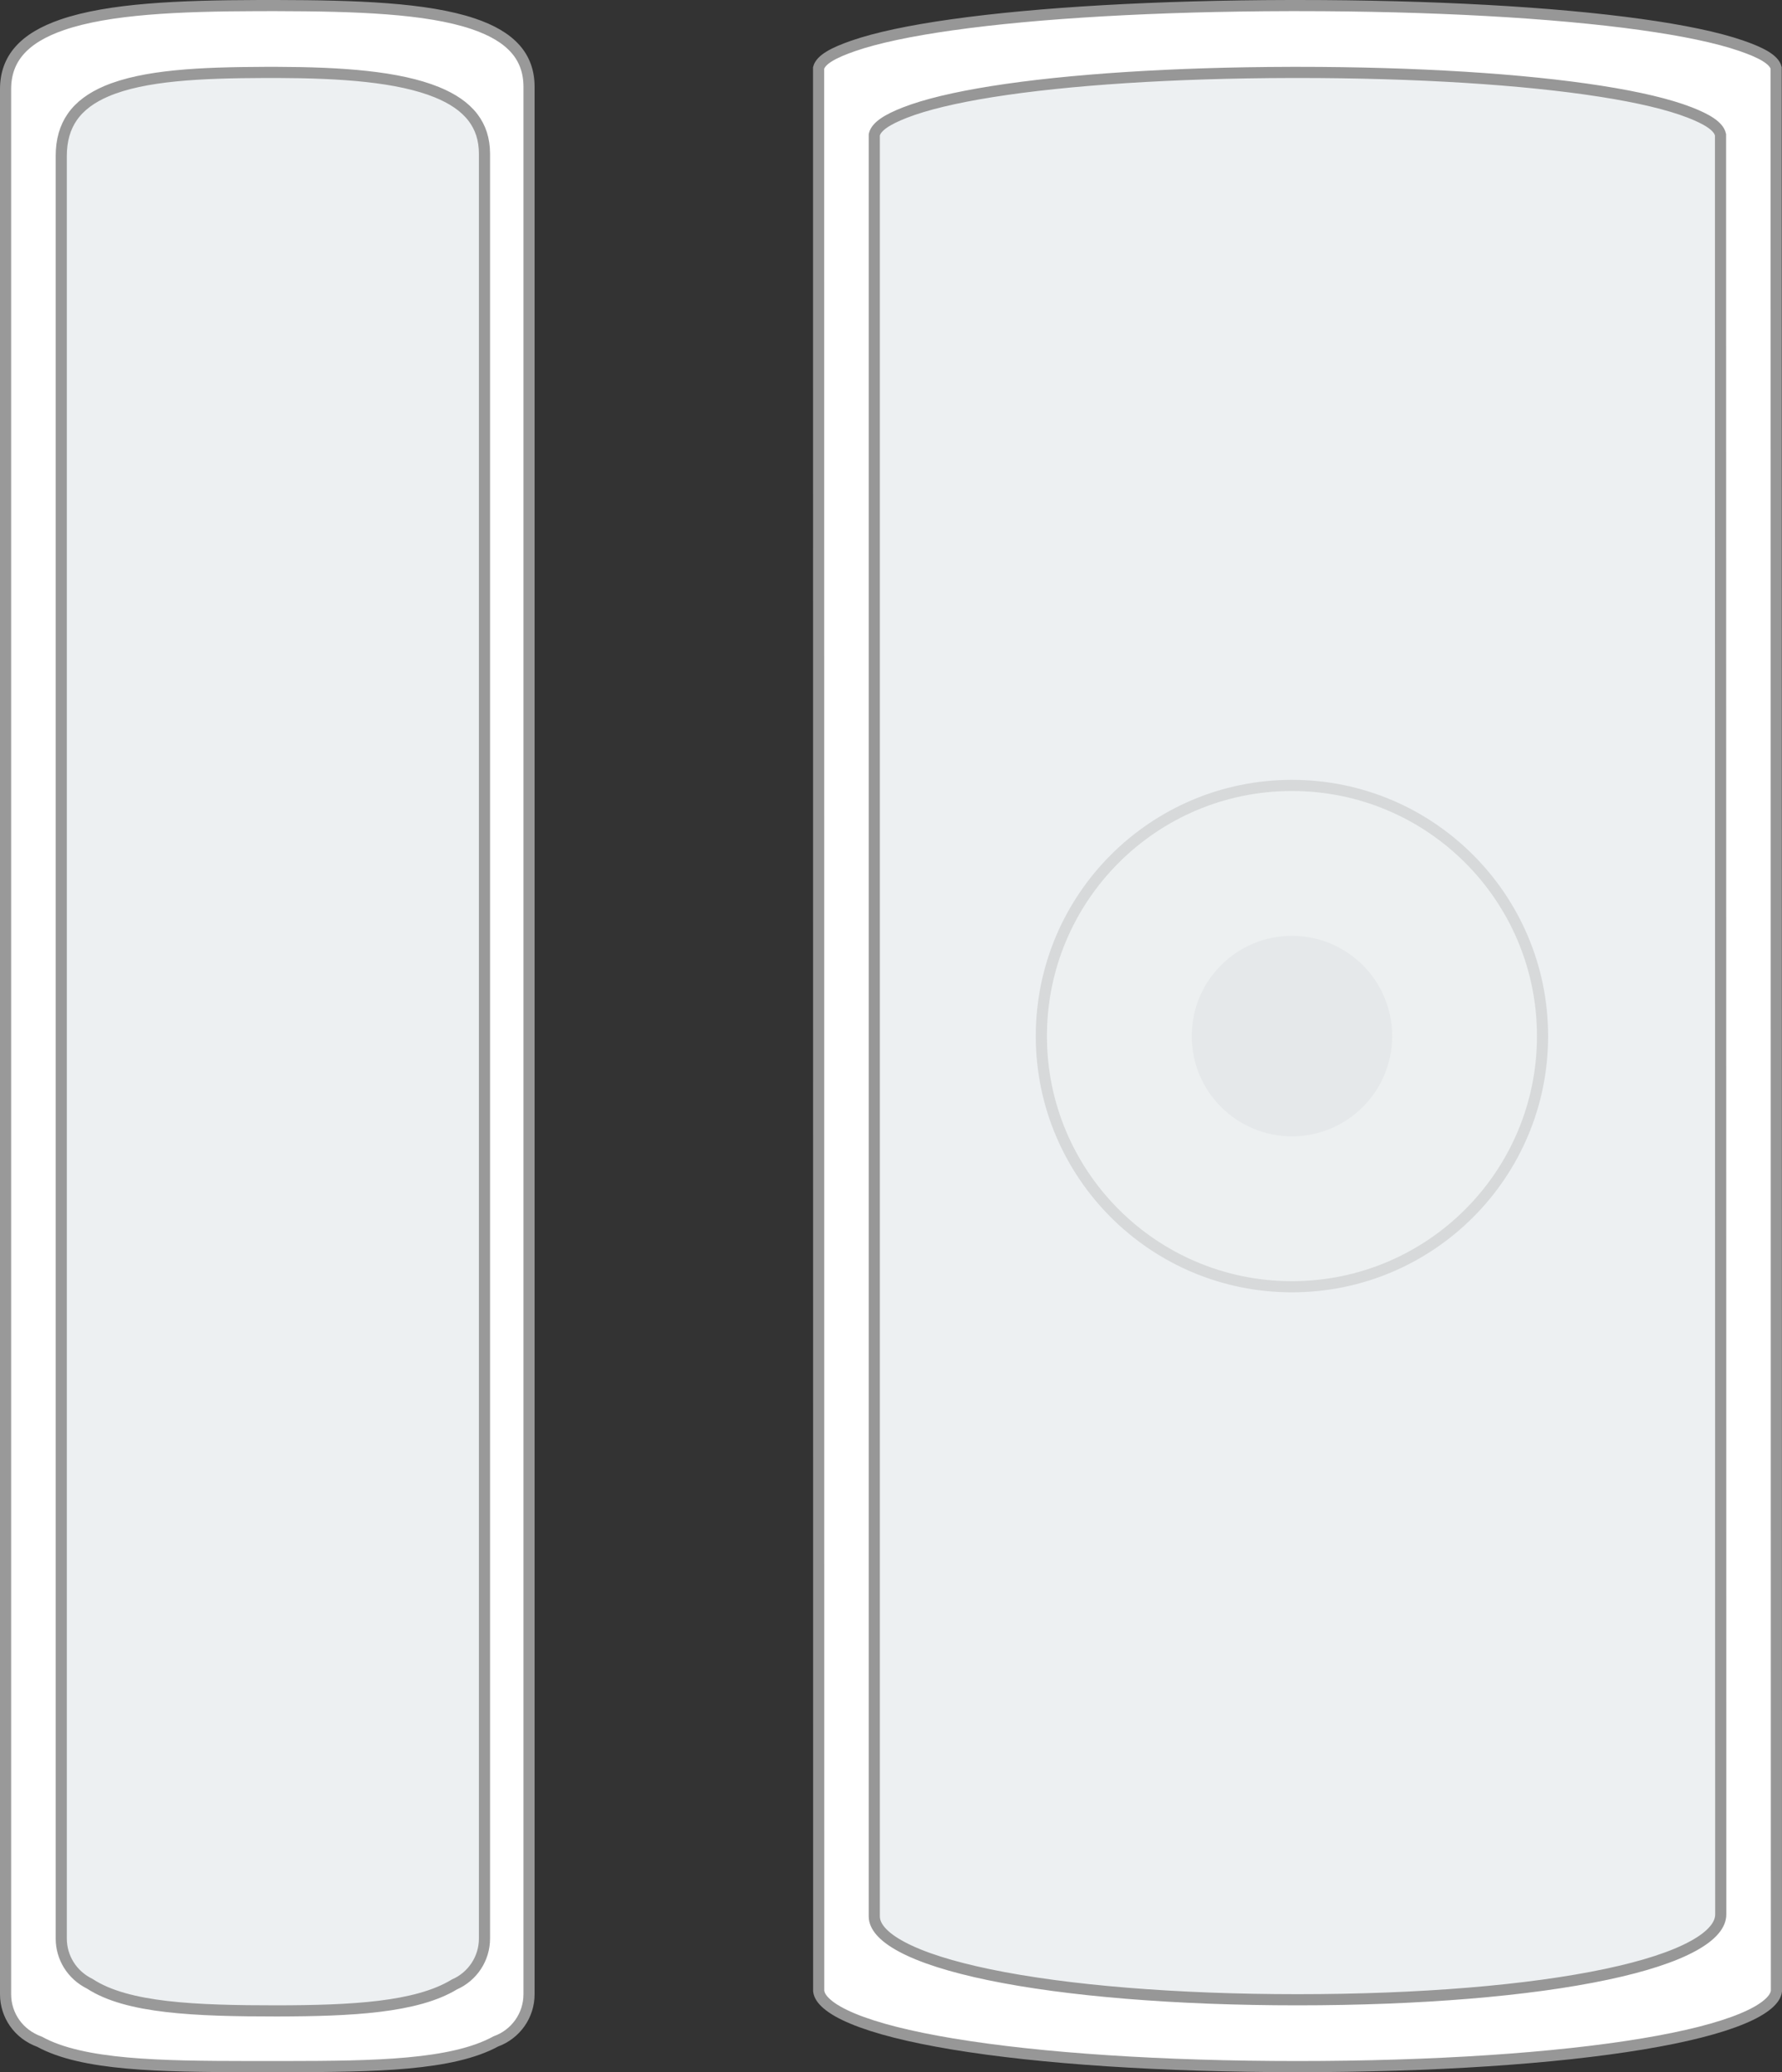 <svg xmlns="http://www.w3.org/2000/svg" width="160" height="186" viewBox="0 0 160 186">
    <rect x="0" y="0" width="160" height="186" fill="#333333" stroke="none"/>
    <g fill="none" fill-rule="evenodd">
        <g>
            <g transform="translate(-880 -456) translate(880 456)">
                <path fill="#FFF" stroke="#999" d="M24.833.5c7.123.015 13.454.22 17.653 1.633 1.636.551 2.941 1.283 3.813 2.282.782.897 1.201 2.01 1.201 3.385h0V179c0 .962-.302 1.854-.816 2.586-.53.752-1.283 1.335-2.164 1.651-3.937 2.155-10.876 2.254-18.894 2.262h0-3.252c-8.018-.008-14.957-.107-18.822-2.23-.953-.348-1.706-.931-2.236-1.683C.802 180.854.5 179.962.5 179h0V8c0-1.386.425-2.514 1.217-3.429.88-1.017 2.2-1.77 3.852-2.34C9.766.781 16.07.52 23.158.501h0z"/>
                <path fill="#EDF0F2" stroke="#999" d="M24.878 6.5c5.757.015 10.899.37 14.355 1.78 1.385.564 2.492 1.297 3.232 2.265.674.88 1.035 1.954 1.035 3.255h0V174c0 .91-.27 1.755-.733 2.463-.479.73-1.164 1.313-1.972 1.665-3.398 2.07-9.25 2.36-15.92 2.372-7.329 0-13.442-.236-16.802-2.428-.812-.402-1.45-.982-1.895-1.695-.43-.69-.678-1.504-.678-2.377h0V14c0-1.418.343-2.569.988-3.499.7-1.007 1.747-1.752 3.06-2.312 3.383-1.443 8.476-1.67 14.204-1.688h0z"/>
                <path fill="#FFF" fill-rule="nonzero" stroke="#979797" d="M116.5.5c12.045 0 22.944.604 30.807 1.696 3.79.526 6.87 1.164 9.023 1.906 1.75.602 2.946 1.22 3.146 1.993h0l.024 172.63c-.052.408-.324.785-.747 1.152-.533.462-1.302.893-2.279 1.302-2.118.888-5.18 1.652-8.967 2.283-7.877 1.312-18.859 2.038-31.007 2.038s-23.13-.726-31.006-2.038c-3.786-.631-6.848-1.395-8.964-2.283-.976-.409-1.745-.84-2.277-1.302-.422-.366-.693-.744-.744-1.152h0L73.5 6.097c.204-.764 1.378-1.376 3.098-1.974 2.115-.735 5.138-1.37 8.86-1.894C93.186 1.138 103.904.525 115.78.5h0z"/>
                <path fill="#EDF0F2" fill-rule="nonzero" stroke="#979797" d="M116.5 6.5c10.655 0 20.296.604 27.251 1.696 3.346.525 6.064 1.161 7.965 1.901 1.542.6 2.591 1.226 2.763 1.995h0l.021 159.741c0 .486-.202.944-.565 1.38-.426.513-1.064.992-1.886 1.445-1.806.997-4.47 1.85-7.788 2.553-6.986 1.482-16.84 2.289-27.761 2.289-10.886 0-20.713-.802-27.695-2.25-3.338-.694-6.02-1.53-7.838-2.504-.829-.443-1.473-.91-1.902-1.41-.361-.42-.565-.859-.565-1.324h0V12.092c.175-.759 1.205-1.378 2.72-1.974 1.868-.733 4.536-1.366 7.821-1.89 6.836-1.09 16.317-1.703 26.823-1.727h0z"/>
                <circle cx="116" cy="93" r="22.5" fill="#EDF0F2" fill-rule="nonzero" stroke="#979797" opacity=".25"/>
                <circle cx="116" cy="93" r="9" fill="#D3D7D9" fill-rule="nonzero" opacity=".3"/>
            </g>
        </g>
    </g>
</svg>
